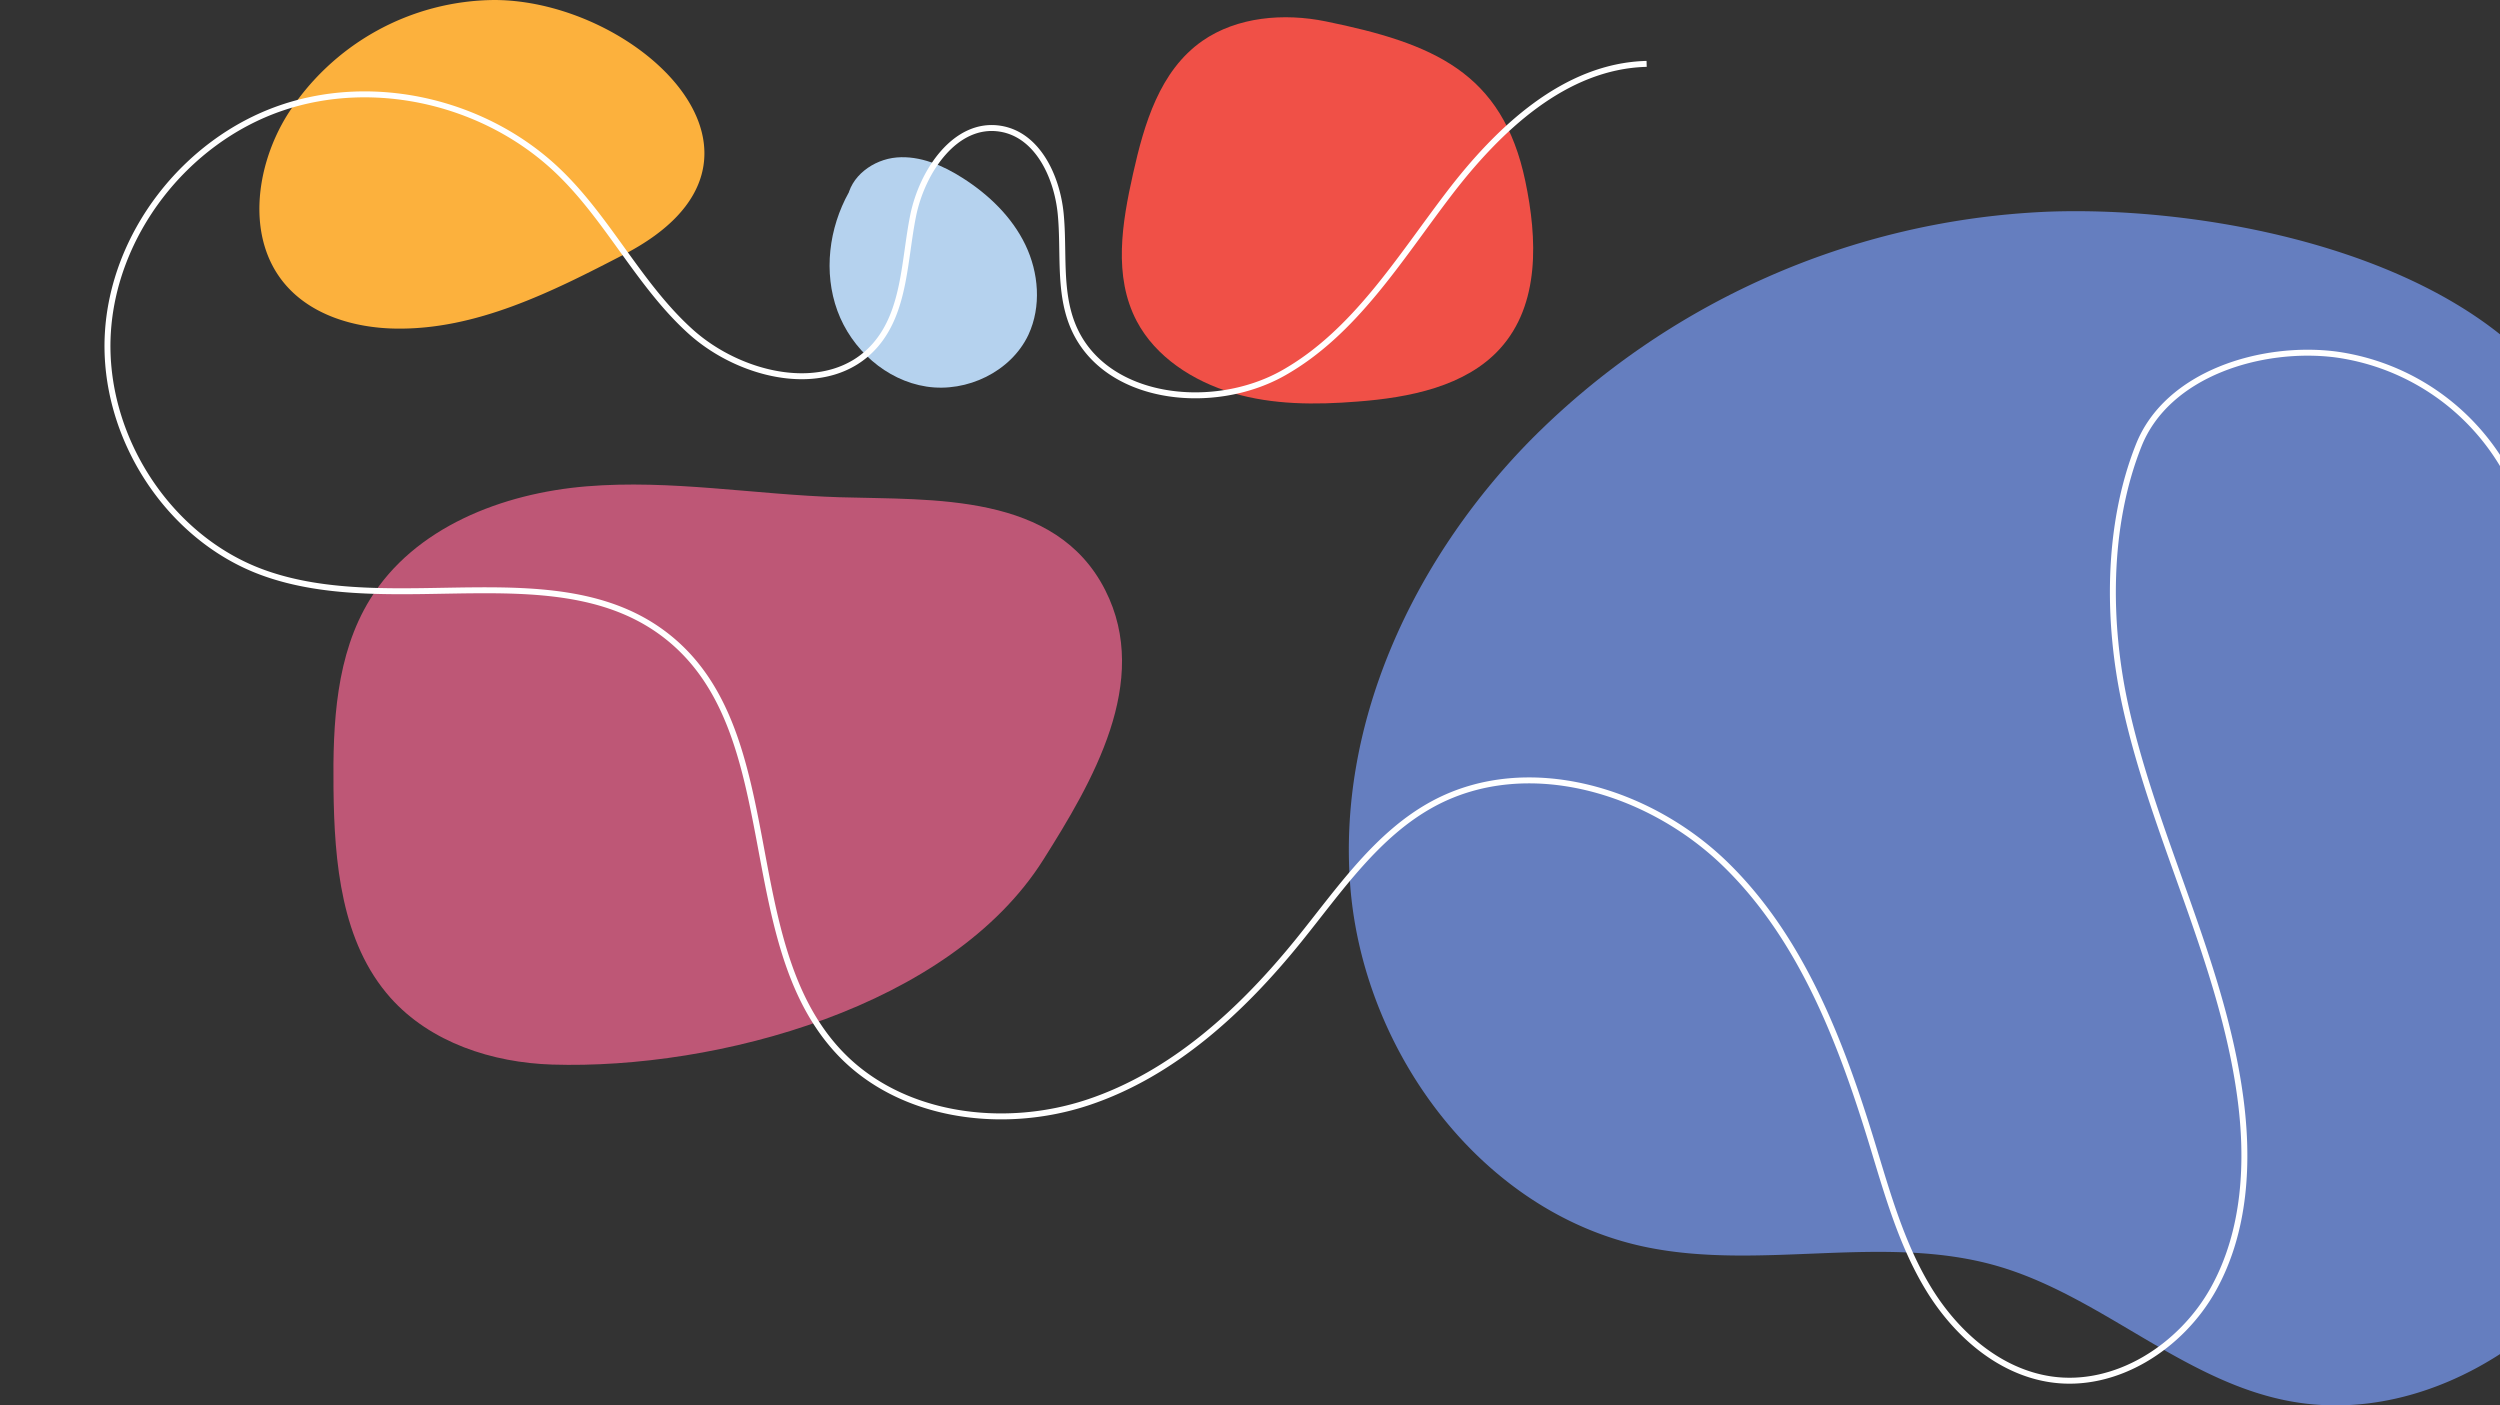 <svg id="Layer_1" data-name="Layer 1" xmlns="http://www.w3.org/2000/svg" viewBox="0 0 584.27 328.45"><rect x="0" y="0" width="584.27" height="328.45" fill="#333333" stroke="none"/><defs><style>.cls-1{fill:#657ebf;}.cls-2{fill:#be5776;}.cls-3{fill:#f05047;}.cls-4{fill:#b5d2ee;}.cls-5{fill:#fcb13d;}.cls-6{fill:none;stroke:#fff;stroke-miterlimit:10;stroke-width:1.39px;}</style></defs><path class="cls-1" d="M584.27,78.13V316.46c-15,9.69-32.88,14.39-50.29,10.78-24.33-5-43.41-24.52-67.29-31.39-26.46-7.6-55.21,1.2-82.16-4.43-37.88-7.91-65.58-45-68.9-83.59S330.26,131,357.29,103.28a180.88,180.88,0,0,1,121.18-53.8C510.58,48.25,556.51,56,584.27,78.13Z"/><path class="cls-2" d="M196.21,116.21c-19.73-.61-39.44-4.17-59.12-2.55s-40.24,9.58-50.6,26.39c-8,12.95-8.72,29-8.55,44.21.19,17.29,1.81,36,13.33,48.94,9.33,10.46,23.8,15.16,37.81,15.6,38.42,1.2,93.09-13.46,114.76-47.89,11.35-18,25.34-41.6,14.46-63C246.71,115.07,218,116.88,196.21,116.21Z"/><path class="cls-3" d="M309.86,5C300.05,3,289.13,3.91,281,9.56c-10,7-13.6,19.43-16.19,31s-4.67,24,.86,34.51c4.39,8.32,13.1,14,22.45,16.78s19.34,2.78,29.09,2c12.21-.92,25.34-3.54,33.34-12.35,9.4-10.35,8.74-25.76,5.93-39.16C351.15,16.81,334.83,10.11,309.86,5Z"/><path class="cls-4" d="M198,46.69c.64-5.46,6.09-9.43,11.56-9.89s10.82,1.86,15.45,4.82c6.08,3.88,11.5,9.09,14.63,15.6s3.77,14.41.72,21C236.31,86.84,226,91.8,216.54,90.35S199,81.63,195.71,72.64s-2-19.32,2.67-27.69"/><path class="cls-5" d="M115.62,0A57.86,57.86,0,0,0,67.13,26.88c-7.44,12-9.65,28.85-.47,39.59,6.14,7.19,16.07,10.12,25.52,10.32,19,.4,36.81-8.58,53.69-17.34C188.78,37.18,149.18.14,115.62,0Z"/><path class="cls-6" d="M384.83,14.93c-19.11.48-34.68,15.26-46.28,30.46s-22,32.4-38.62,41.78-42.26,6.43-49.31-11.34c-3.21-8.1-1.88-17.2-2.73-25.88s-5.39-18.4-14-19.85c-10.55-1.78-18.42,9.93-20.51,20.43s-1.87,22.34-9,30.34c-10.65,11.95-31.12,7.32-43-3.4s-19-25.82-30.46-37C114.09,24,87.78,17.58,65.51,25.31s-39.16,29.5-40.33,53,13.92,47.22,36,55.4c30.81,11.4,70.26-5.29,95.54,15.69,27.16,22.53,15.19,70.31,39.13,96.24,14.25,15.45,38.48,18.63,58.41,12s36.09-21.57,49.3-37.92c9.48-11.73,18.26-24.83,31.55-31.95,21.87-11.7,50.3-3.13,68.09,14.16s27,41.41,34.27,65.13c3.58,11.7,6.87,23.66,13.23,34.11s16.42,19.36,28.51,21.18c15.28,2.3,30.59-7.6,38.09-21.11s8.34-29.81,6.23-45.12c-4.29-31.29-19.84-59.93-26.71-90.76-4.37-19.59-4.51-42.29,3-61.23,6.67-16.86,28.77-23.47,46-21.3A54,54,0,0,1,586.76,112"/></svg>